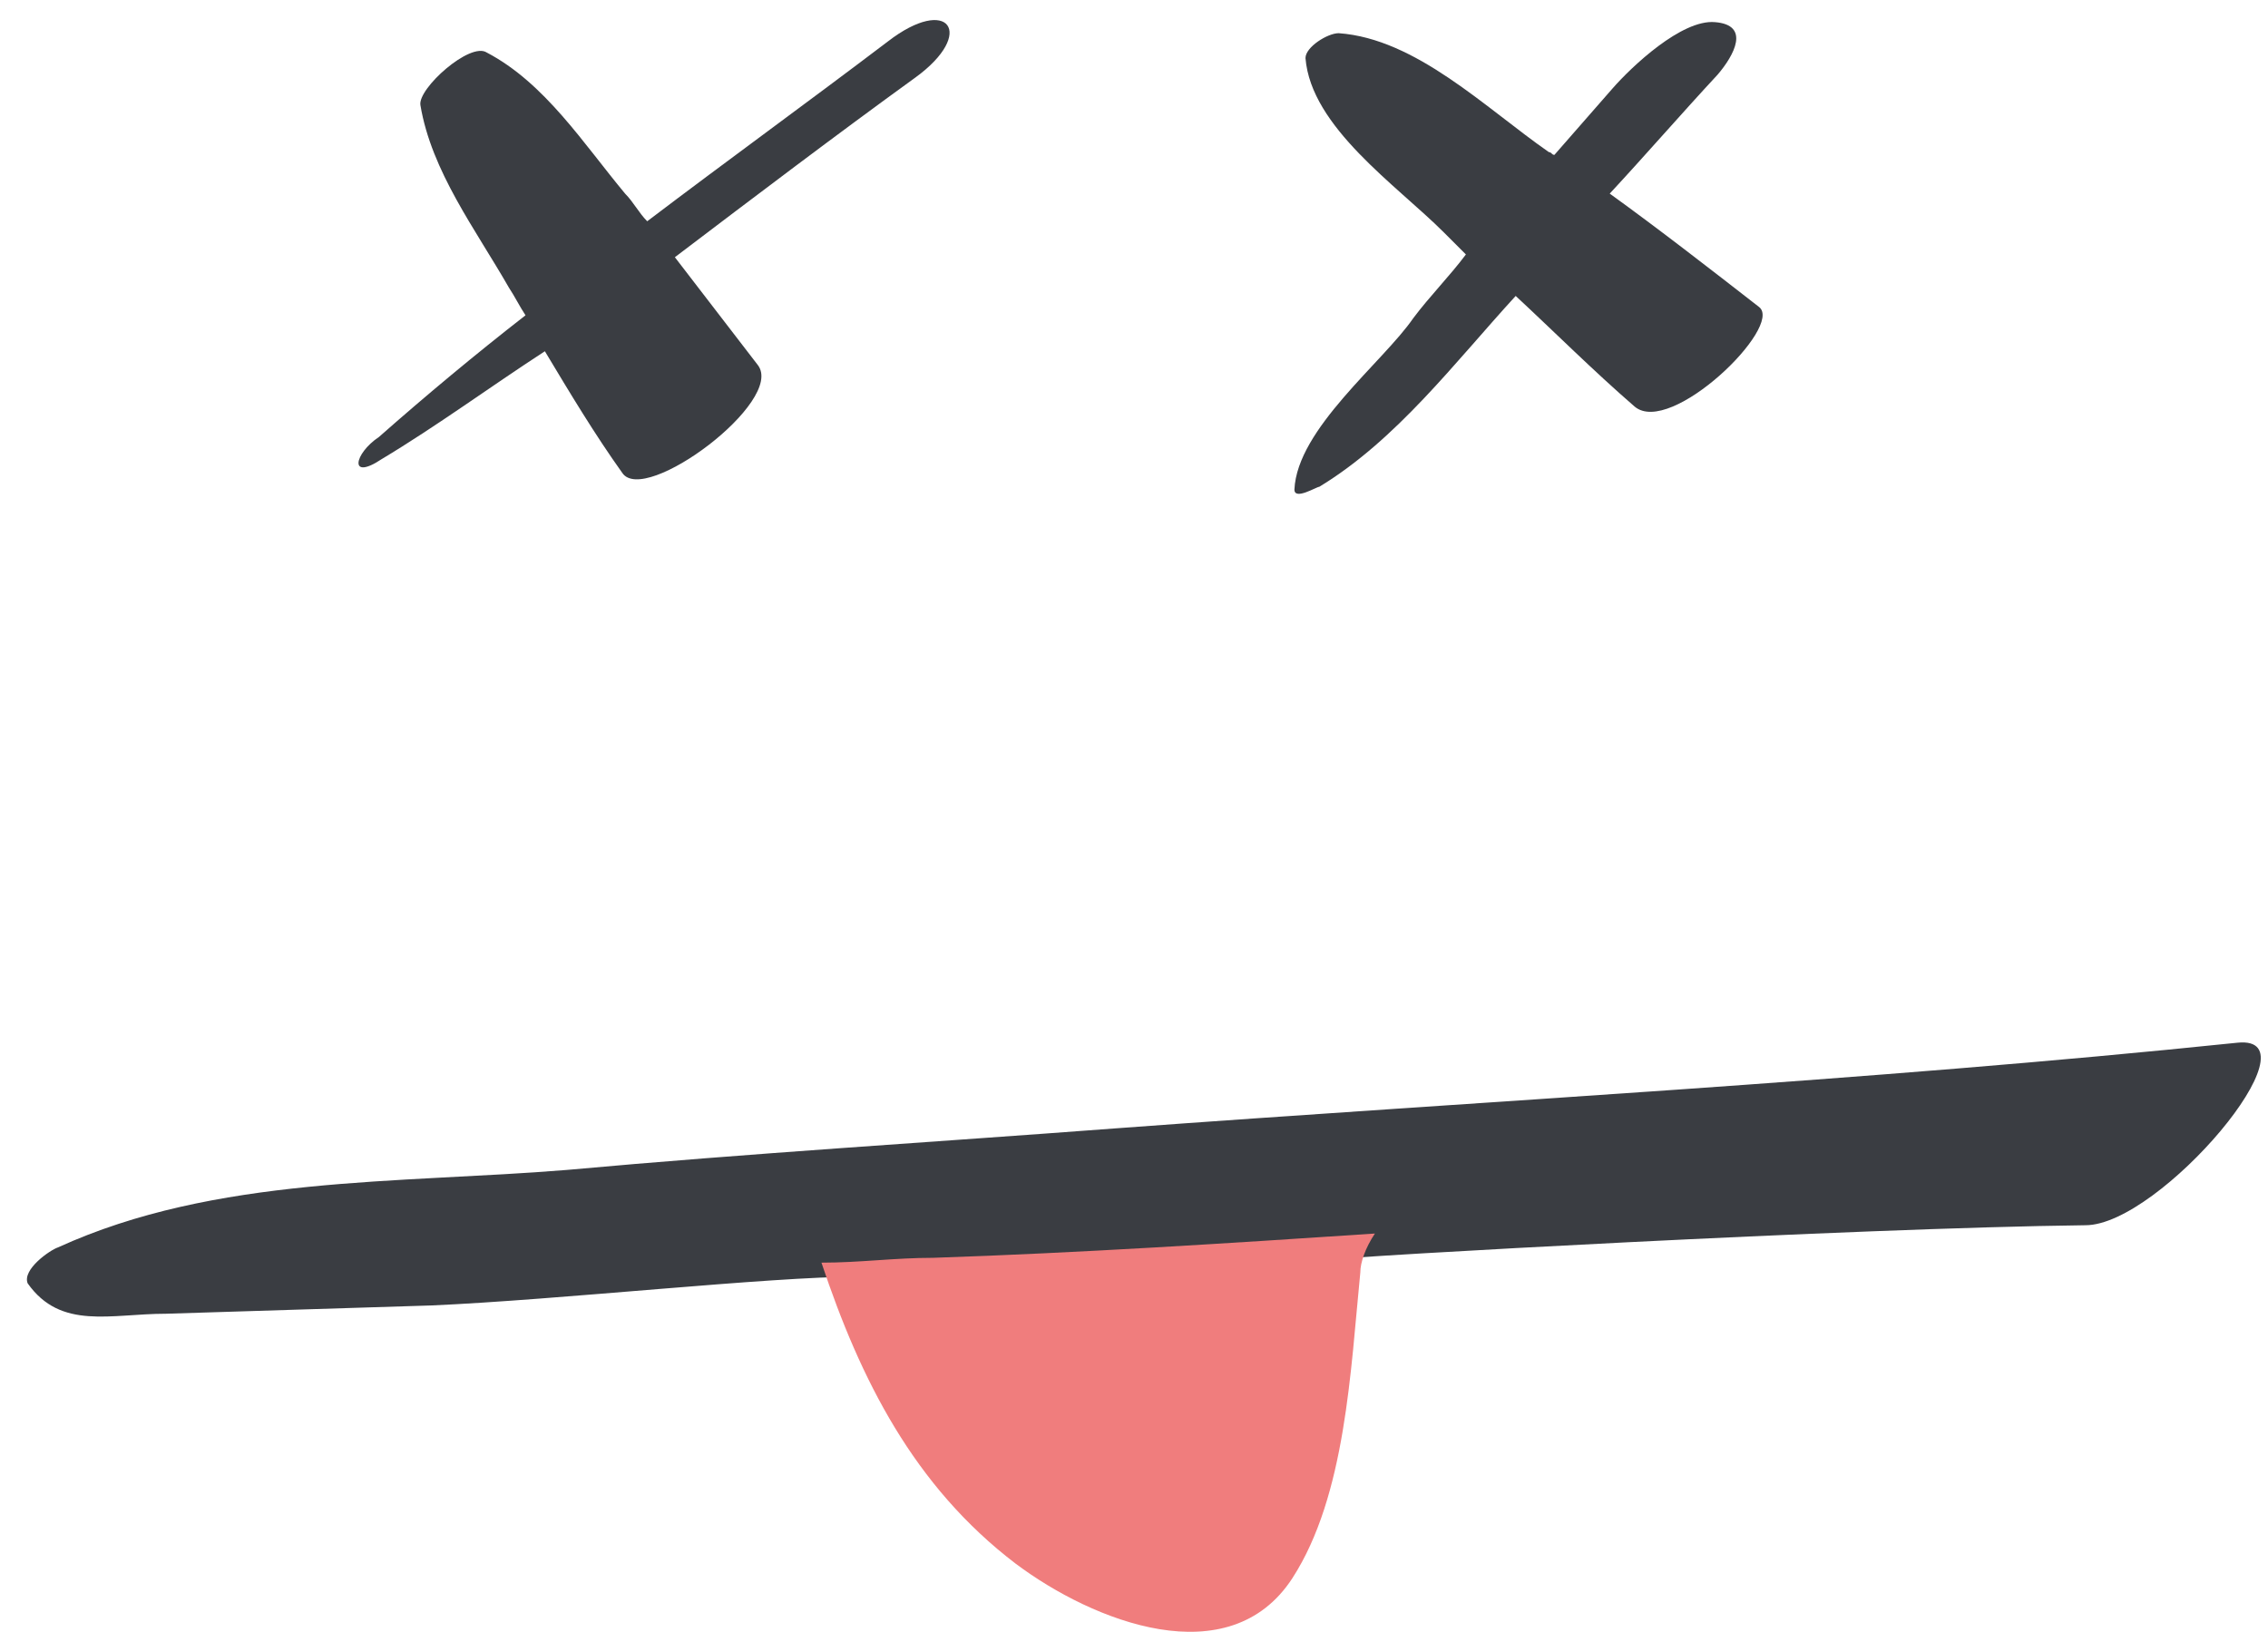 <?xml version="1.0" encoding="UTF-8" standalone="no"?>
<svg width="82px" height="59px" viewBox="0 0 82 59" version="1.1" xmlns="http://www.w3.org/2000/svg" xmlns:xlink="http://www.w3.org/1999/xlink">
    <!-- Generator: Sketch 3.8.3 (29802) - http://www.bohemiancoding.com/sketch -->
    <title>noun_323195_cc</title>
    <desc>Created with Sketch.</desc>
    <defs></defs>
    <g id="error" stroke="none" stroke-width="1" fill="none" fill-rule="evenodd">
        <g id="Desktop-HD-Copy-14" transform="translate(-740, -460)">
            <g id="noun_323195_cc" transform="translate(740, 460)">
                <g id="Group">
                    <g id="error">
                        <path d="M13.8,16.6 C15.8,15.4 17.7,14 19.7,12.7 C20.6,14.2 21.5,15.7 22.5,17.1 C23.3,18.3 28.4,14.5 27.4,13.2 C26.4,11.9 25.4,10.6 24.4,9.3 C27.3,7.1 30.2,4.9 33.1,2.8 C35.3,1.2 34.3,-0.2 32.1,1.5 C29.2,3.7 26.3,5.8 23.4,8 C23.1,7.7 22.9,7.3 22.6,7 C21.1,5.2 19.7,3 17.6,1.9 C17,1.5 15.1,3.2 15.2,3.8 C15.6,6.2 17.2,8.3 18.4,10.4 C18.6,10.7 18.8,11.1 19,11.4 C17.2,12.8 15.4,14.3 13.7,15.8 C12.8,16.4 12.6,17.4 13.8,16.6 L13.8,16.6 Z" id="eye-2" fill="#3A3D42"></path>
                        <path d="M46.8,17.7 C46.8,18.1 47.6,17.6 47.7,17.6 C50.5,15.9 52.6,13.1 54.8,10.7 L54.8,10.7 C56.2,12 57.6,13.4 59.1,14.7 C60.4,15.8 64.5,11.8 63.6,11.1 C61.8,9.7 60,8.3 58.2,7 C59.5,5.6 60.8,4.1 62.1,2.7 C62.7,2 63.3,0.9 62,0.8 C60.8,0.7 59,2.4 58.3,3.2 C57.6,4 56.9,4.8 56.2,5.6 C56.1,5.6 56.1,5.5 56,5.5 C53.7,3.9 51.2,1.4 48.4,1.2 C48,1.2 47.2,1.7 47.2,2.1 C47.4,4.6 50.5,6.7 52.2,8.4 C52.5,8.7 52.7,8.9 53,9.2 C52.4,10 51.7,10.7 51.1,11.5 C50,13.1 46.9,15.5 46.8,17.7 L46.8,17.7 Z" id="eye-1" fill="#3A3D42"></path>
                        <path d="M40.3,40.8 C33.7,41.3 27.1,41.7 20.5,42.3 C14.4,42.8 7.8,42.5 2.1,45.1 C1.8,45.2 0.8,45.9 1,46.4 C2.2,48.1 4,47.5 6,47.5 C9.2,47.4 12.4,47.3 15.6,47.2 C20.2,47 27.825,46.159 31.036,46.159 C34.247,46.159 38.609,46.6 38.609,46.6 C43.103,45.348 47.309,45.667 48.025,45.551 C48.82,45.423 67,44.4 75.4,44.3 C78.1,44.3 83.9,37.4 80.9,37.7 C67.4,39.1 53.8,39.8 40.3,40.8 Z" id="mouth" fill="#3A3D42"></path>
                        <path d="M49.183,46.004 C48.832,49.515 48.657,54.078 46.726,57.062 C44.444,60.573 39.529,58.642 36.721,56.536 C33.035,53.727 31.104,49.866 29.7,45.653 C31.104,45.653 32.333,45.478 33.737,45.478 C39.003,45.302 44.444,44.951 49.71,44.6 C49.359,45.127 49.183,45.653 49.183,46.004 L49.183,46.004 Z" id="tongue" fill="#F07D7D"></path>
                    </g>
                </g>
            </g>
        </g>
    </g>
</svg>
